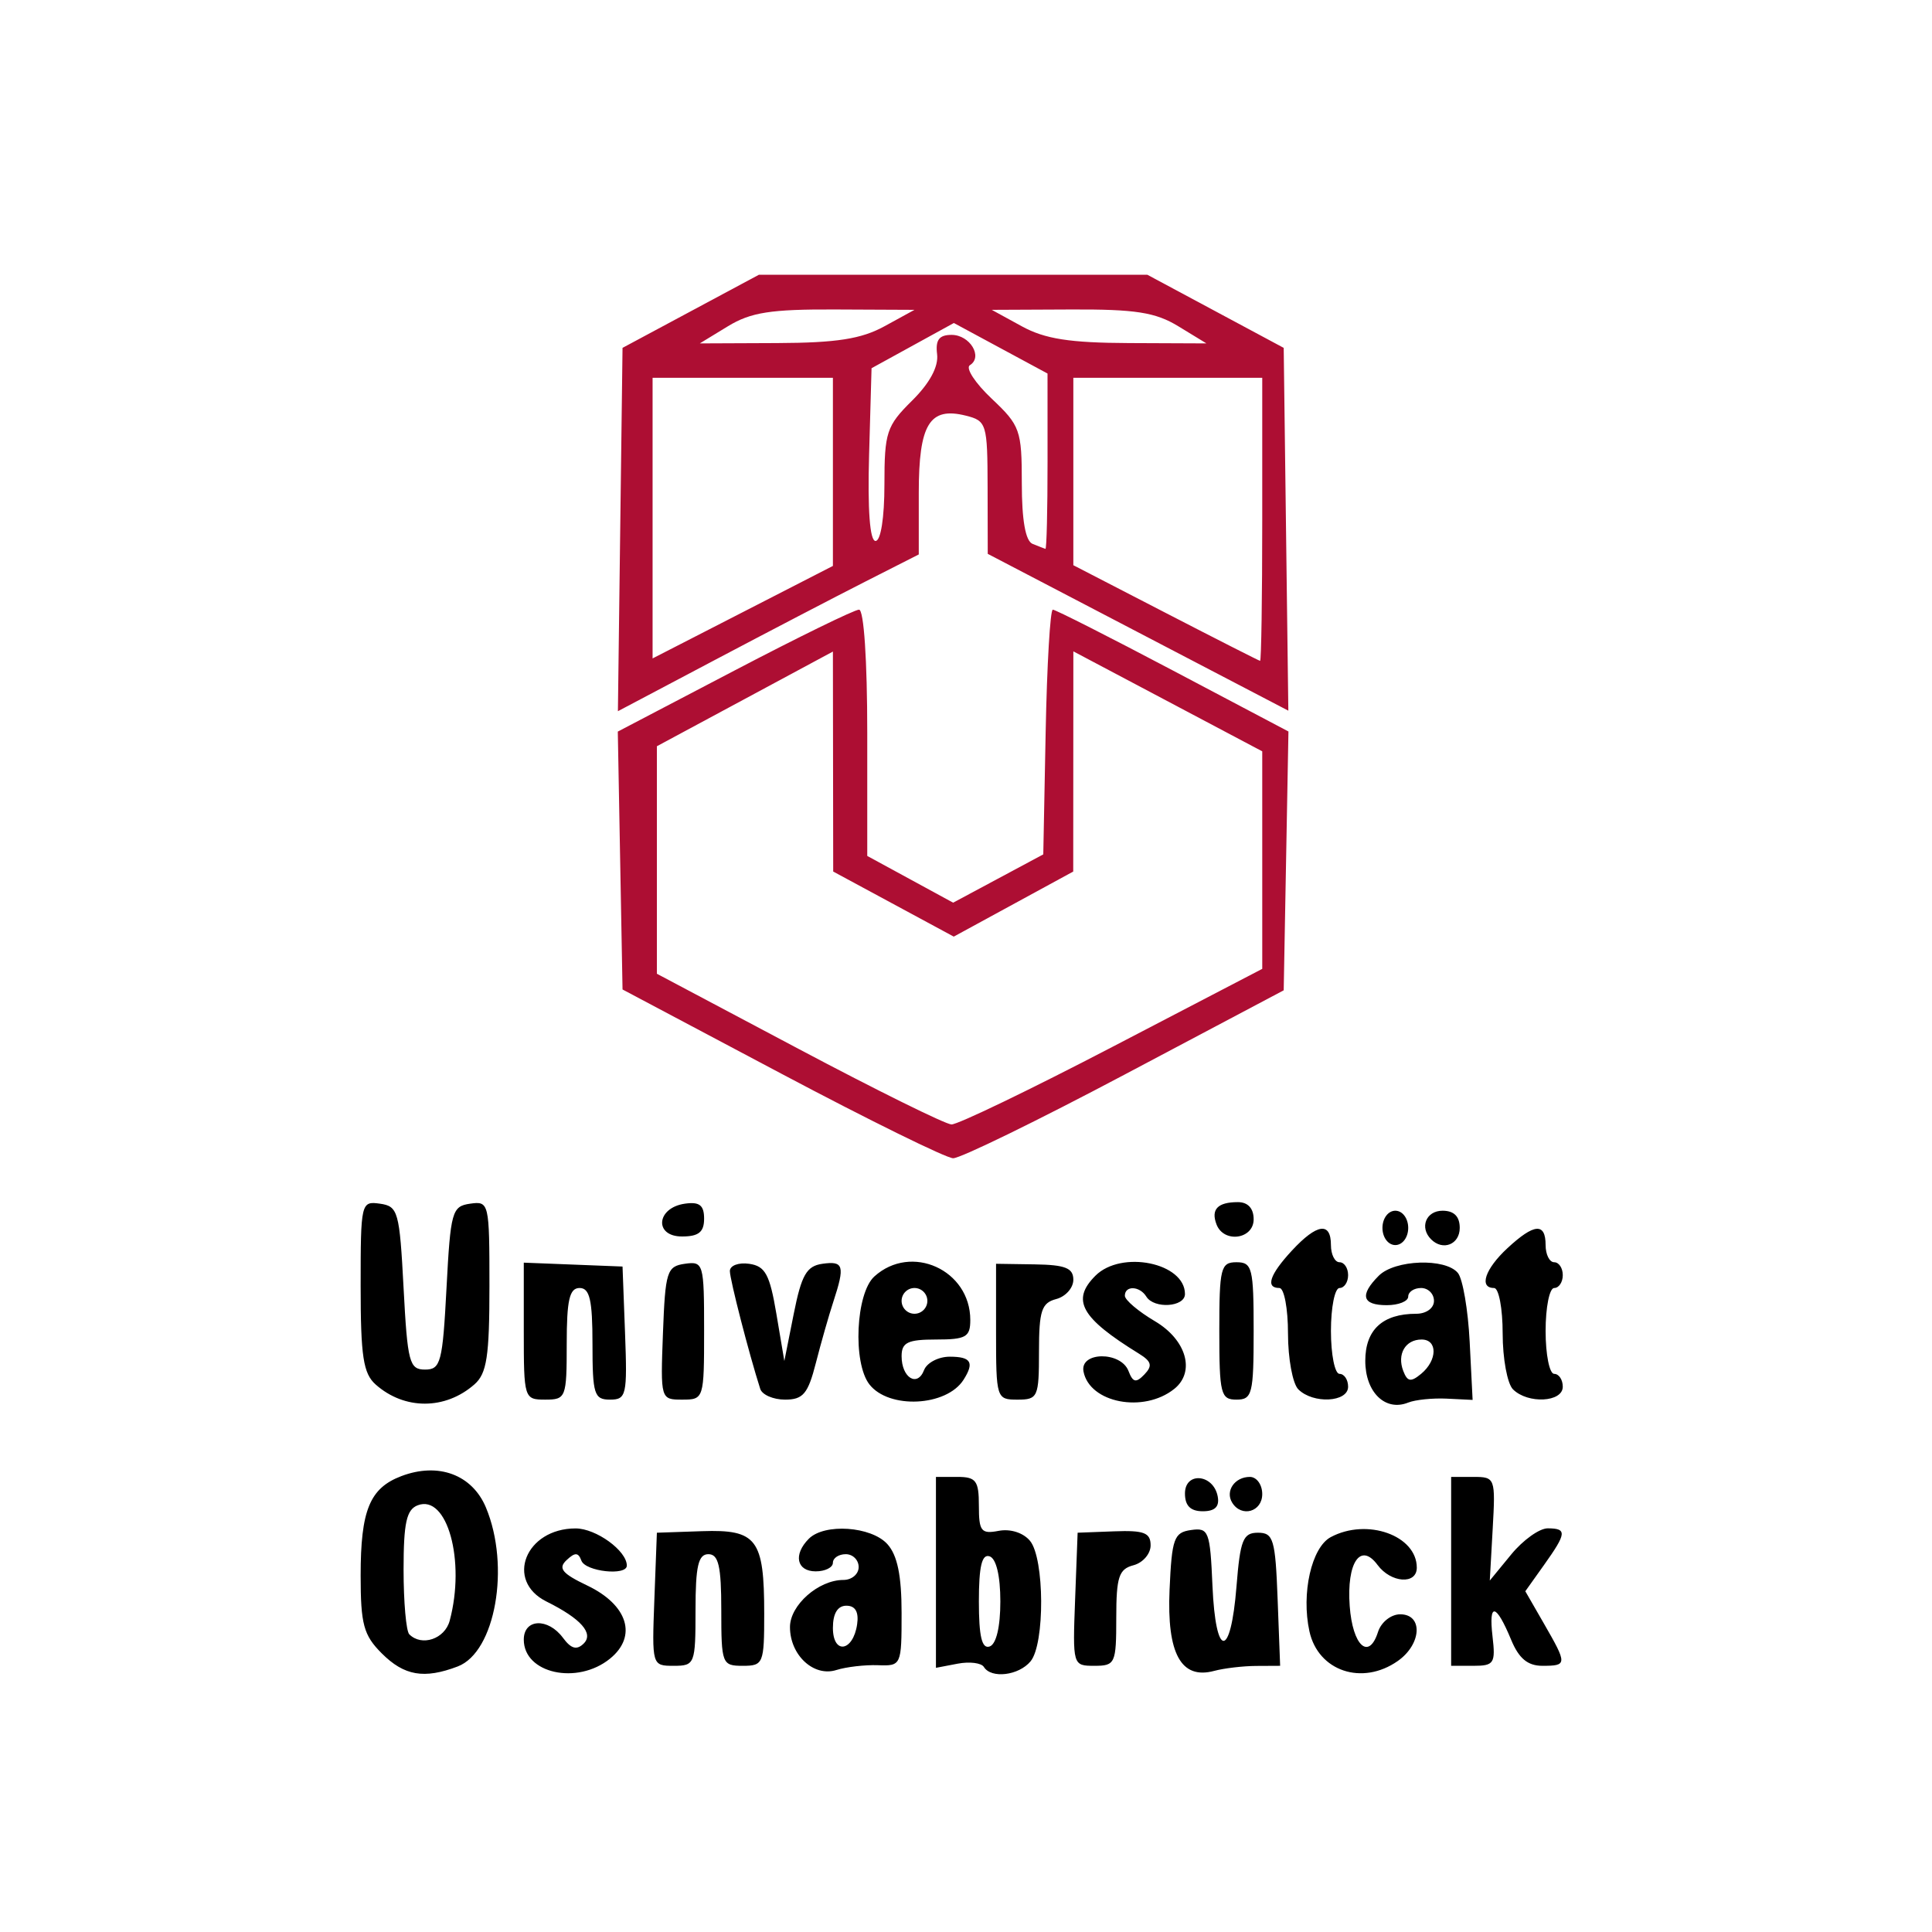 <?xml version="1.0" encoding="UTF-8" standalone="no"?>
<svg
   xmlns:dc="http://purl.org/dc/elements/1.1/"
   xmlns:cc="http://creativecommons.org/ns#"
   xmlns:rdf="http://www.w3.org/1999/02/22-rdf-syntax-ns#"
   xmlns:svg="http://www.w3.org/2000/svg"
   xmlns="http://www.w3.org/2000/svg"
   xmlns:sodipodi="http://sodipodi.sourceforge.net/DTD/sodipodi-0.dtd"
   xmlns:inkscape="http://www.inkscape.org/namespaces/inkscape"
   version="1.1"
   id="svg2"
   width="225"
   height="225"
   viewBox="0 0 225 225"
   sodipodi:docname="uos-logo.svg"
   inkscape:version="1.0.1 (3bc2e813f5, 2020-09-07)">
  <rect x="0" y="0" width="225" height="225" fill="#808080" stroke="none"/>
  <defs
     id="defs6" />
  <sodipodi:namedview
     pagecolor="#ffffff"
     bordercolor="#666666"
     borderopacity="1"
     objecttolerance="10"
     gridtolerance="10"
     guidetolerance="10"
     inkscape:pageopacity="0"
     inkscape:pageshadow="2"
     inkscape:window-width="1456"
     inkscape:window-height="792"
     id="namedview4"
     showgrid="false"
     inkscape:zoom="2.5129362"
     inkscape:cx="109.03516"
     inkscape:cy="122.81189"
     inkscape:window-x="0"
     inkscape:window-y="0"
     inkscape:window-maximized="1"
     inkscape:current-layer="g10"
     inkscape:document-rotation="0" />
  <g
     inkscape:groupmode="layer"
     inkscape:label="Image"
     id="g10">
    <path
       style="font-variation-settings:normal;opacity:1;vector-effect:none;fill:#ad0e33;fill-opacity:1;stroke-width:0.765;stroke-linecap:butt;stroke-linejoin:miter;stroke-miterlimit:4;stroke-dasharray:none;stroke-dashoffset:0;stroke-opacity:1;stop-color:#000000;stop-opacity:1"
       d="M 0,68.721 V 0 H 107.713 215.426 V 68.721 137.442 H 107.713 0 Z"
       id="path859"
       sodipodi:nodetypes="ccccccccc" />
    <path
       style="font-variation-settings:normal;opacity:1;vector-effect:none;fill:#000000;fill-opacity:1;stroke-width:0.582;stroke-linecap:butt;stroke-linejoin:miter;stroke-miterlimit:4;stroke-dasharray:none;stroke-dashoffset:0;stroke-opacity:1;stop-color:#000000;stop-opacity:1"
       d="m 0,177.212 v -39.77 h 107.713 107.713 v 39.77 39.77 H 107.713 0 Z"
       id="path859-7"
       sodipodi:nodetypes="ccccccccc" />
    <path
       style="fill:#ffffff;fill-opacity:1"
       d="M 0,112.5 V 0 H 112.5 225 V 112.5 225 H 112.5 0 Z m 53.312,81.571 c 4.373,-1.663 6.144,-11.65 3.281,-18.504 -1.602,-3.833 -5.546,-5.296 -9.858,-3.657 C 43.055,173.31 42,175.888 42,183.48 c 0,5.686 0.344,6.955 2.455,9.066 2.619,2.619 4.934,3.018 8.858,1.526 z m -5.646,-3.738 C 47.3,189.967 47,186.578 47,182.802 c 0,-5.448 0.339,-6.995 1.645,-7.496 3.433,-1.318 5.593,6.475 3.725,13.444 -0.571,2.129 -3.254,3.033 -4.703,1.583 z m 23.373,2.835 c 3.218,-2.606 2.078,-6.265 -2.655,-8.522 -2.923,-1.394 -3.417,-1.999 -2.406,-2.95 0.988,-0.93 1.374,-0.918 1.73,0.054 C 68.175,183.024 73,183.552 73,182.329 73,180.599 69.419,178 67.036,178 c -5.83,0 -8.26,6.098 -3.393,8.514 4.015,1.993 5.534,3.71 4.332,4.894 -0.805,0.792 -1.465,0.611 -2.403,-0.658 C 63.822,188.38 61,188.504 61,190.95 c 0,3.943 6.215,5.316 10.04,2.218 z m 31.21,0.761 c 2.715,0.101 2.75,0.022 2.75,-6.085 0,-4.354 -0.49,-6.729 -1.655,-8.016 -1.879,-2.076 -7.323,-2.45 -9.145,-0.629 -1.84,1.84 -1.428,3.8 0.8,3.8 1.1,0 2,-0.45 2,-1 0,-0.55 0.675,-1 1.5,-1 0.825,0 1.5,0.675 1.5,1.5 0,0.825 -0.8,1.5 -1.777,1.5 C 95.324,184 92,186.93 92,189.485 c 0,3.274 2.766,5.838 5.399,5.006 1.155,-0.365 3.338,-0.618 4.851,-0.562 z M 97,189.583 C 97,187.903 97.549,187 98.57,187 c 1.042,0 1.462,0.729 1.25,2.172 C 99.348,192.373 97,192.716 97,189.583 Z m 23.02,3.892 c 1.678,-2.022 1.631,-11.986 -0.067,-14.031 -0.783,-0.943 -2.285,-1.423 -3.643,-1.163 C 114.267,178.672 114,178.334 114,175.361 114,172.443 113.671,172 111.5,172 H 109 v 11.117 11.117 l 2.524,-0.482 c 1.388,-0.265 2.765,-0.093 3.059,0.383 0.858,1.388 4.061,1 5.438,-0.659 z M 114,186.5 c 0,-4.089 0.348,-5.551 1.25,-5.25 0.77,0.257 1.25,2.272 1.25,5.25 0,2.978 -0.48,4.993 -1.25,5.25 -0.902,0.301 -1.25,-1.161 -1.25,-5.25 z m 32.292,7.514 2.792,-0.014 -0.292,-7.75 c -0.263,-6.986 -0.489,-7.75 -2.292,-7.75 -1.734,0 -2.066,0.833 -2.5,6.267 -0.676,8.474 -2.426,8.424 -2.797,-0.08 -0.278,-6.378 -0.438,-6.793 -2.5,-6.5 -1.982,0.282 -2.232,0.978 -2.496,6.949 -0.329,7.446 1.342,10.489 5.192,9.456 1.155,-0.31 3.357,-0.57 4.893,-0.578 z m 16.485,-0.57 c 2.792,-1.956 2.978,-5.443 0.29,-5.443 -1.072,0 -2.223,0.916 -2.585,2.055 -1.064,3.352 -2.959,1.616 -3.297,-3.019 -0.369,-5.064 1.26,-7.469 3.242,-4.786 1.556,2.107 4.572,2.319 4.572,0.321 0,-3.757 -5.803,-5.818 -10.023,-3.559 -2.238,1.198 -3.45,6.56 -2.48,10.977 1.018,4.633 6.14,6.354 10.28,3.454 z M 81,187.5 c 0,-5.111 0.321,-6.5 1.5,-6.5 1.179,0 1.5,1.389 1.5,6.5 0,6.267 0.09,6.5 2.5,6.5 2.392,0 2.5,-0.262 2.5,-6.066 0,-8.705 -0.85,-9.832 -7.247,-9.614 L 76.5,178.5 l -0.292,7.75 c -0.291,7.711 -0.279,7.75 2.25,7.75 C 80.92,194 81,193.795 81,187.5 Z m 49,0.906 c 0,-4.753 0.301,-5.672 2,-6.117 1.1,-0.288 2,-1.331 2,-2.318 0,-1.47 -0.769,-1.766 -4.25,-1.633 l -4.25,0.161 -0.292,7.75 c -0.291,7.711 -0.279,7.75 2.25,7.75 2.42,0 2.542,-0.269 2.542,-5.594 z m 43.818,2.164 c -0.469,-4.016 0.409,-3.851 2.173,0.408 0.897,2.164 1.926,3.021 3.63,3.021 2.91,0 2.917,-0.169 0.198,-4.893 l -2.181,-3.79 2.181,-3.063 c 2.637,-3.704 2.693,-4.252 0.431,-4.263 -0.963,-0.005 -2.875,1.361 -4.25,3.036 l -2.5,3.045 0.339,-6.036 C 174.171,172.122 174.125,172 171.589,172 H 169 v 11 11 h 2.609 c 2.383,0 2.575,-0.297 2.209,-3.43 z M 141.812,174.261 C 141.31,171.655 138,171.364 138,173.927 c 0,1.431 0.642,2.073 2.073,2.073 1.431,0 1.97,-0.539 1.739,-1.739 z M 147,174 c 0,-1.1 -0.648,-2 -1.441,-2 -1.767,0 -2.896,1.646 -2.059,3 1.087,1.76 3.5,1.07 3.5,-1 z M 55.25,161.227 c 1.446,-1.269 1.75,-3.261 1.75,-11.451 0,-9.71 -0.046,-9.908 -2.25,-9.595 -2.111,0.3 -2.281,0.905 -2.75,9.82 -0.456,8.667 -0.675,9.5 -2.5,9.5 -1.825,0 -2.044,-0.833 -2.5,-9.5 -0.469,-8.914 -0.639,-9.52 -2.75,-9.82 -2.204,-0.313 -2.25,-0.115 -2.25,9.595 0,8.185 0.305,10.185 1.75,11.466 3.355,2.975 8.102,2.969 11.5,-0.015 z m 56.964,-0.539 C 113.496,158.671 113.095,158 110.607,158 c -1.316,0 -2.663,0.704 -2.993,1.563 C 106.836,161.591 105,160.451 105,157.941 105,156.343 105.707,156 109,156 c 3.496,0 4,-0.287 4,-2.277 0,-5.833 -6.878,-8.953 -11.171,-5.068 -2.166,1.96 -2.538,10.051 -0.579,12.57 2.265,2.912 8.98,2.583 10.964,-0.537 z M 105,151.5 c 0,-0.825 0.675,-1.5 1.5,-1.5 0.825,0 1.5,0.675 1.5,1.5 0,0.825 -0.675,1.5 -1.5,1.5 -0.825,0 -1.5,-0.675 -1.5,-1.5 z m 31.75,10.255 c 2.489,-1.991 1.426,-5.719 -2.25,-7.888 -1.925,-1.136 -3.5,-2.471 -3.5,-2.966 0,-1.215 1.73,-1.147 2.5,0.099 0.904,1.462 4.5,1.223 4.5,-0.3 0,-3.637 -7.408,-5.149 -10.429,-2.129 -2.844,2.844 -1.693,4.903 5.07,9.075 1.469,0.906 1.603,1.412 0.641,2.417 -0.98,1.023 -1.342,0.945 -1.857,-0.396 -0.89,-2.318 -5.688,-2.266 -5.24,0.058 0.706,3.666 7.007,4.877 10.564,2.03 z m 31.75,1.131 3,0.147 -0.342,-6.767 c -0.188,-3.722 -0.806,-7.329 -1.372,-8.017 -1.451,-1.761 -7.337,-1.556 -9.214,0.321 C 158.314,150.829 158.631,152 161.5,152 c 1.375,0 2.5,-0.45 2.5,-1 0,-0.55 0.675,-1 1.5,-1 0.825,0 1.5,0.675 1.5,1.5 0,0.849 -0.896,1.5 -2.066,1.5 -3.919,0 -5.934,1.863 -5.934,5.485 0,3.66 2.336,5.929 5,4.857 0.825,-0.332 2.85,-0.537 4.5,-0.457 z m -5.077,-3.226 C 162.672,157.704 163.667,156 165.559,156 c 1.88,0 1.851,2.415 -0.047,3.99 -1.203,0.998 -1.603,0.935 -2.089,-0.33 z M 66,156.5 c 0,-5.111 0.321,-6.5 1.5,-6.5 1.179,0 1.5,1.389 1.5,6.5 0,5.878 0.195,6.5 2.042,6.5 1.906,0 2.023,-0.518 1.75,-7.75 L 72.5,147.5 66.75,147.274 61,147.048 v 7.976 C 61,162.865 61.042,163 63.5,163 c 2.41,0 2.5,-0.233 2.5,-6.5 z m 16,-1.57 c 0,-7.796 -0.076,-8.059 -2.25,-7.75 -2.082,0.296 -2.272,0.897 -2.542,8.07 -0.291,7.711 -0.279,7.75 2.25,7.75 C 81.971,163 82,162.907 82,154.93 Z M 95.01,158.75 c 0.598,-2.337 1.515,-5.555 2.039,-7.149 1.376,-4.196 1.208,-4.777 -1.281,-4.42 -1.835,0.263 -2.427,1.299 -3.328,5.82 l -1.096,5.5 -0.928,-5.5 c -0.776,-4.596 -1.297,-5.553 -3.172,-5.82 C 86.01,147.005 85,147.385 85,148.027 c 0,0.989 2.229,9.638 3.537,13.723 0.22,0.688 1.522,1.25 2.893,1.25 2.096,0 2.666,-0.677 3.58,-4.25 z M 121,157.406 c 0,-4.753 0.301,-5.672 2,-6.117 1.1,-0.288 2,-1.299 2,-2.248 0,-1.368 -0.932,-1.739 -4.5,-1.793 l -4.5,-0.068 v 7.91 c 0,7.77 0.044,7.91 2.5,7.91 2.369,0 2.5,-0.294 2.5,-5.594 z M 146,155 c 0,-7.333 -0.167,-8 -2,-8 -1.833,0 -2,0.667 -2,8 0,7.333 0.167,8 2,8 1.833,0 2,-0.667 2,-8 z m 11,6.5 c 0,-0.825 -0.45,-1.5 -1,-1.5 -0.55,0 -1,-2.25 -1,-5 0,-2.75 0.45,-5 1,-5 0.55,0 1,-0.675 1,-1.5 0,-0.825 -0.45,-1.5 -1,-1.5 -0.55,0 -1,-0.9 -1,-2 0,-2.738 -1.625,-2.508 -4.548,0.646 C 147.862,148.441 147.342,150 149,150 c 0.55,0 1,2.385 1,5.3 0,2.915 0.54,5.84 1.2,6.5 1.725,1.725 5.8,1.514 5.8,-0.3 z m 25,0 c 0,-0.825 -0.45,-1.5 -1,-1.5 -0.55,0 -1,-2.25 -1,-5 0,-2.75 0.45,-5 1,-5 0.55,0 1,-0.675 1,-1.5 0,-0.825 -0.45,-1.5 -1,-1.5 -0.55,0 -1,-0.9 -1,-2 0,-2.635 -1.33,-2.526 -4.448,0.365 C 172.947,147.778 172.203,150 174,150 c 0.55,0 1,2.385 1,5.3 0,2.915 0.54,5.84 1.2,6.5 1.725,1.725 5.8,1.514 5.8,-0.3 z M 164,143 c 0,-1.111 -0.667,-2 -1.5,-2 -0.833,0 -1.5,0.889 -1.5,2 0,1.111 0.667,2 1.5,2 0.833,0 1.5,-0.889 1.5,-2 z m 6,0 c 0,-1.333 -0.667,-2 -2,-2 -1.927,0 -2.71,1.957 -1.333,3.333 C 168.043,145.71 170,144.927 170,143 Z m -88,-1.07 c 0,-1.572 -0.539,-1.993 -2.24,-1.75 C 76.436,140.655 76.144,144 79.427,144 81.362,144 82,143.487 82,141.93 Z M 146,142 c 0,-1.273 -0.667,-2 -1.833,-2 -2.359,0 -3.165,0.841 -2.491,2.598 C 142.525,144.81 146,144.329 146,142 Z m -15,-16.871 18.5,-9.797 0.276,-15.072 0.276,-15.072 -13.442,-7.094 C 129.217,74.192 122.918,71 122.611,71 c -0.306,0 -0.681,6.412 -0.834,14.25 L 121.5,99.5 l -5.249,2.813 -5.249,2.813 -5.001,-2.722 L 101,99.682 V 85.341 C 101,76.879 100.608,71 100.043,71 c -0.526,0 -7.063,3.195 -14.526,7.1 l -13.569,7.1 0.276,15.017 0.276,15.017 18.5,9.809 c 10.175,5.395 19.175,9.825 20,9.846 0.825,0.021 9.825,-4.371 20,-9.76 z M 93,122.152 76.5,113.402 V 100.154 86.907 L 86.75,81.394 97,75.881 97.017,88.691 97.034,101.5 l 7.02,3.789 7.02,3.789 6.957,-3.789 6.957,-3.789 0.007,-12.822 0.007,-12.822 10.999,5.822 10.999,5.822 8.3e-4,12.666 8.3e-4,12.666 -17.446,9.084 c -9.595,4.996 -18.033,9.062 -18.75,9.036 -0.718,-0.027 -8.729,-3.986 -17.804,-8.799 z m 7.75,-54.407 6.25,-3.174 v -7.163 c 0,-8.013 1.25,-10.064 5.487,-9 2.411,0.605 2.514,0.944 2.529,8.362 l 0.016,7.731 17.504,9.133 17.504,9.133 L 149.77,61.639 149.5,40.512 141.562,36.256 133.624,32 H 111 88.376 L 80.438,36.256 72.5,40.512 72.23,61.67 71.961,82.827 83.23,76.873 C 89.429,73.598 97.312,69.49 100.75,67.745 Z M 76,60.34 V 44 H 86.5 97 V 54.954 65.907 L 86.5,71.294 76,76.68 Z M 135.75,71.376 125,65.824 V 54.912 44 h 11 11 v 16.5 c 0,9.075 -0.113,16.484 -0.25,16.464 -0.138,-0.02 -5.088,-2.535 -11,-5.588 z m -15.5,-8.038 C 119.429,63.006 119,60.588 119,56.285 c 0,-6.191 -0.192,-6.729 -3.505,-9.854 -1.928,-1.818 -3.073,-3.573 -2.544,-3.9 C 114.507,41.568 112.958,39 110.821,39 c -1.453,0 -1.892,0.586 -1.687,2.25 0.179,1.453 -0.858,3.374 -2.928,5.423 C 103.245,49.604 103,50.348 103,56.423 103,60.289 102.573,63 101.965,63 c -0.664,0 -0.933,-3.609 -0.75,-10.059 L 101.5,42.883 l 4.793,-2.633 4.793,-2.633 5.454,2.942 5.454,2.942 0.003,10.25 c 0.002,5.638 -0.109,10.214 -0.246,10.171 -0.138,-0.043 -0.812,-0.306 -1.5,-0.583 z M 84.774,37.996 c 2.665,-1.625 4.99,-1.988 12.5,-1.954 L 106.5,36.084 103,38 c -2.696,1.476 -5.568,1.925 -12.5,1.954 l -9,0.038 3.274,-1.996 z M 119,38 l -3.5,-1.916 9.226,-0.042 c 7.51,-0.034 9.835,0.329 12.5,1.954 l 3.274,1.996 -9,-0.038 C 124.568,39.925 121.696,39.476 119,38 Z"
       id="path857" />
  </g>
</svg>

